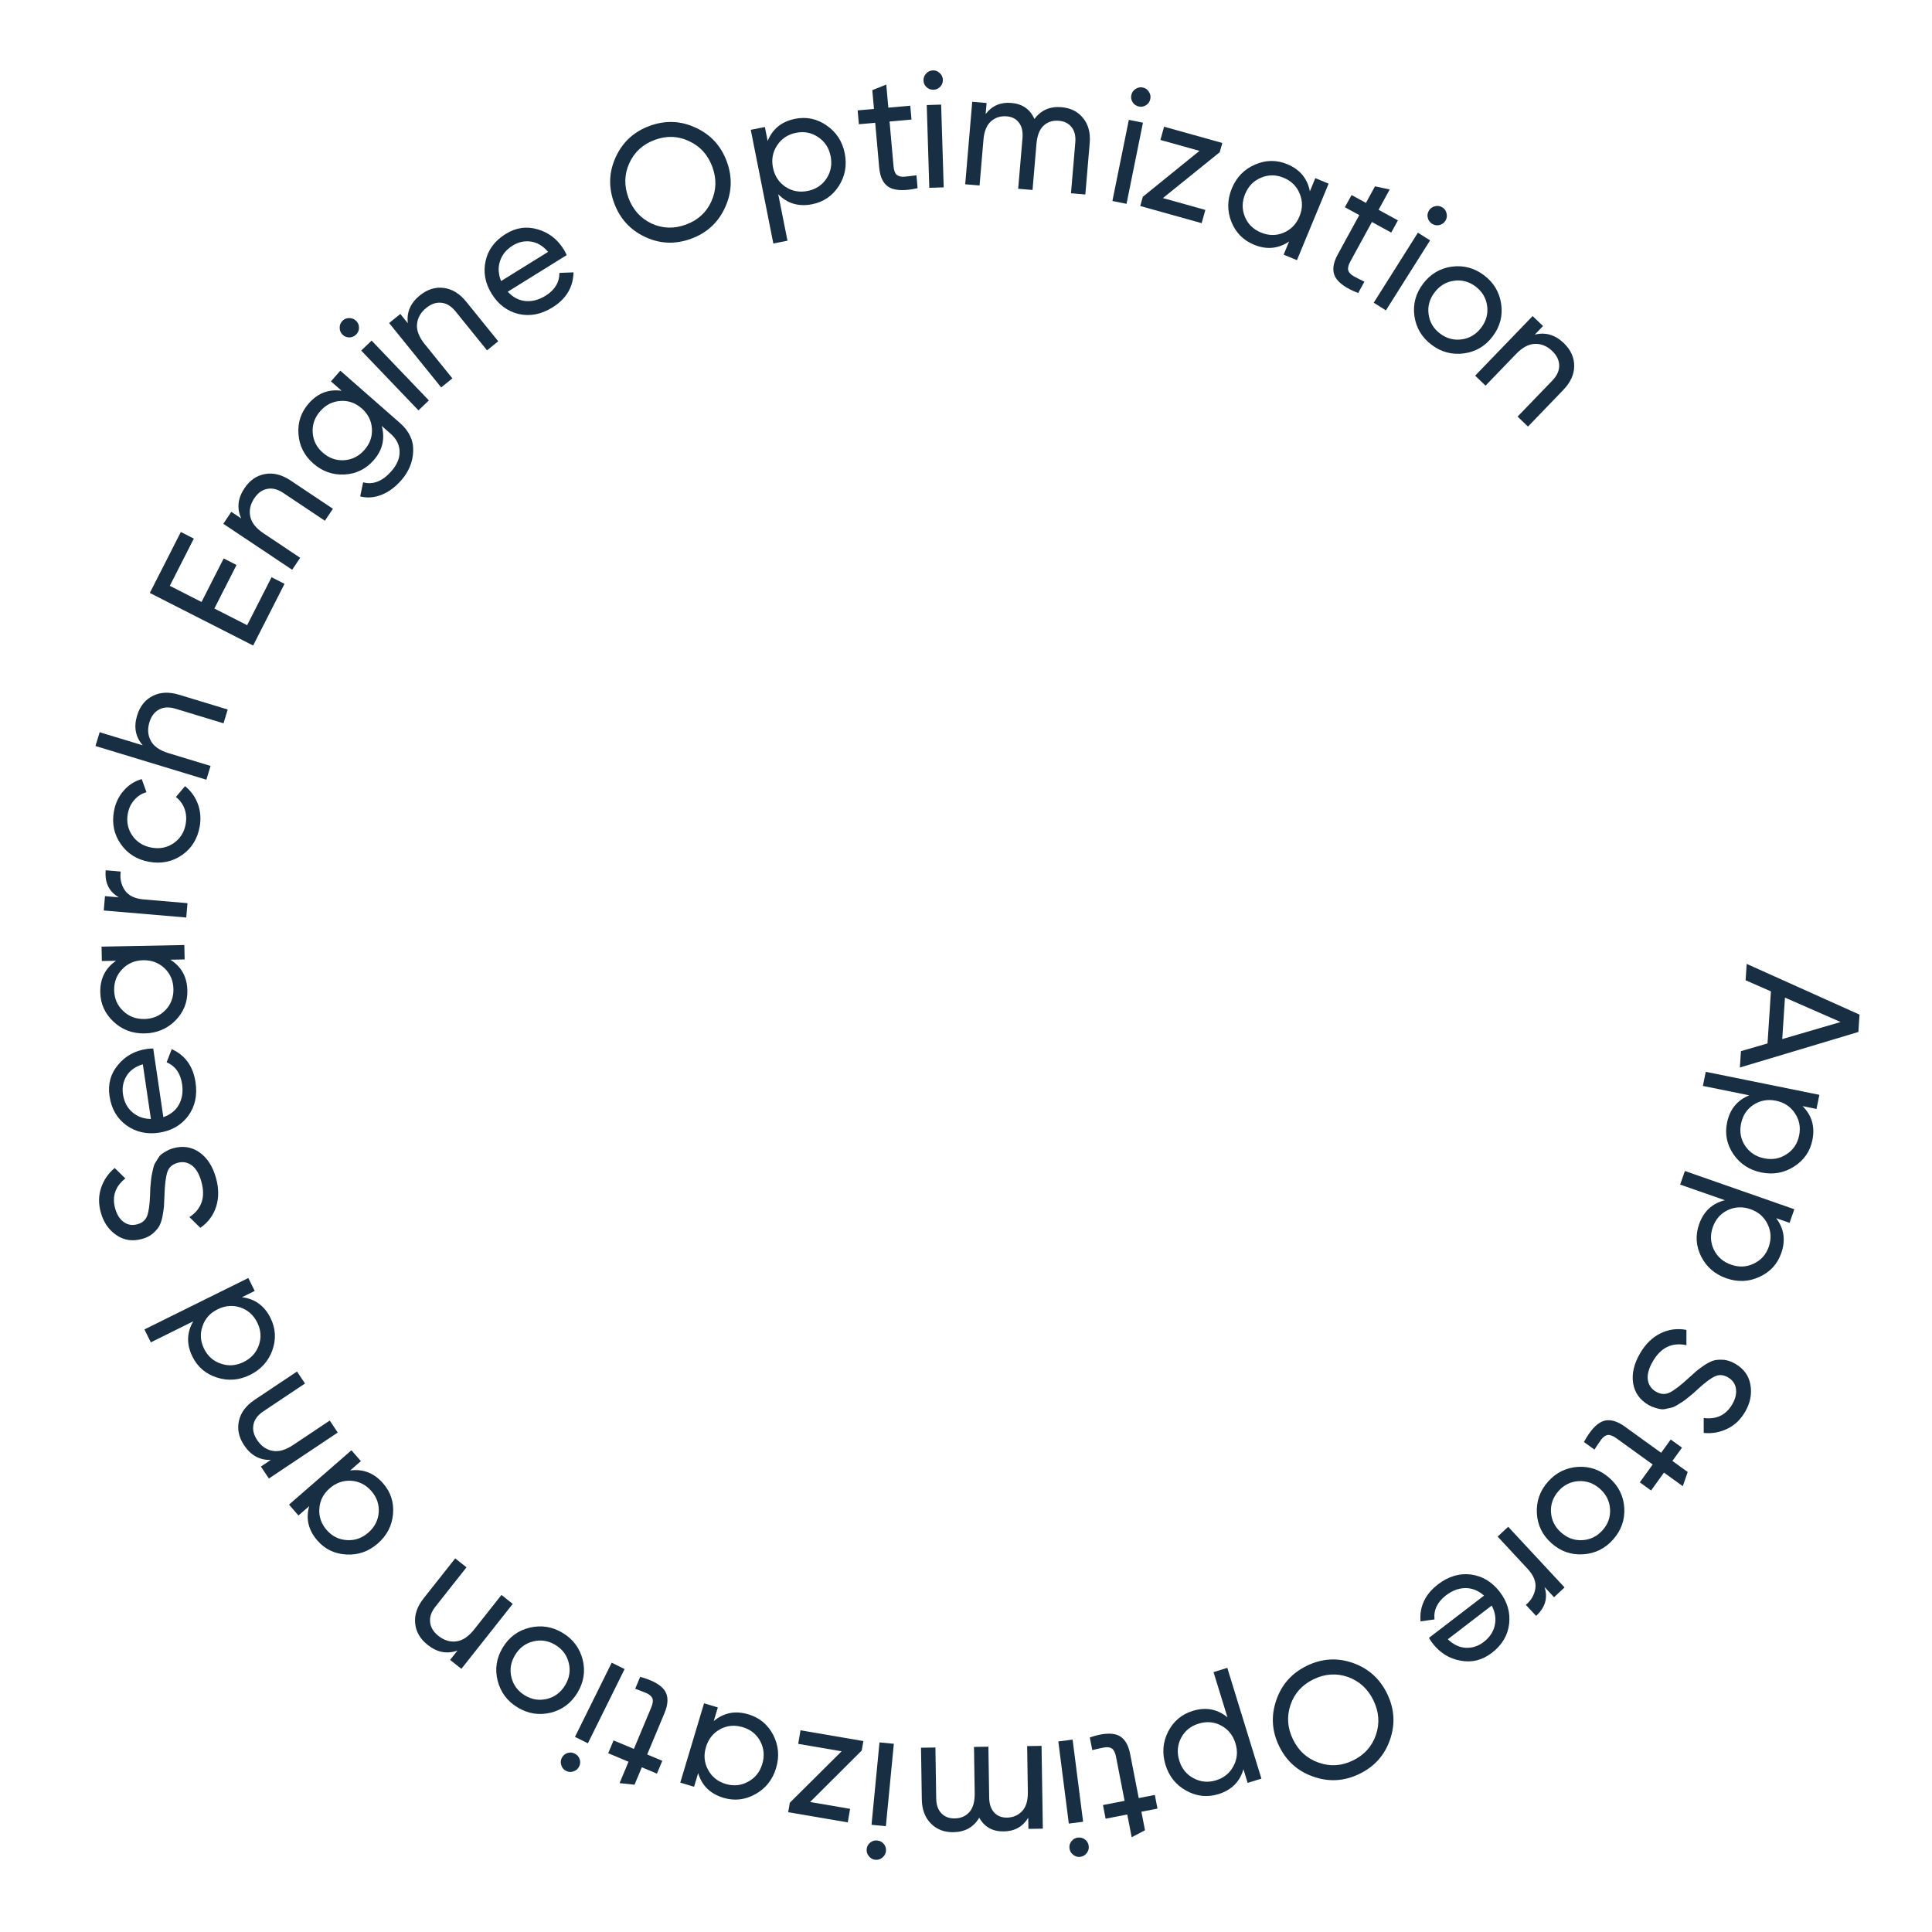 <svg width="210" height="210" viewBox="0 0 210 210" fill="none" xmlns="http://www.w3.org/2000/svg">
<path d="M189.234 114.255L192.121 113.416L192.493 107.759L189.74 106.55L189.857 104.771L202.122 110.285L201.998 112.171L189.117 116.033L189.234 114.255ZM194.018 108.436L193.721 112.944L200.067 111.088L194.018 108.436Z" fill="#182F43"/>
<path d="M197 123.919C196.75 125.154 196.083 126.114 195.001 126.801C193.931 127.49 192.749 127.704 191.456 127.442C190.162 127.18 189.15 126.522 188.421 125.468C187.704 124.416 187.47 123.273 187.72 122.038C188.016 120.58 188.823 119.586 190.143 119.058L185.097 118.036L185.408 116.501L197.757 119.003L197.446 120.538L195.929 120.23C196.938 121.231 197.295 122.46 197 123.919ZM189.242 122.144C189.063 123.027 189.213 123.828 189.691 124.55C190.181 125.273 190.873 125.726 191.767 125.907C192.66 126.088 193.468 125.939 194.189 125.461C194.923 124.985 195.378 124.306 195.557 123.424C195.738 122.53 195.584 121.722 195.094 120.998C194.616 120.277 193.93 119.825 193.036 119.644C192.142 119.463 191.328 119.61 190.595 120.086C189.874 120.565 189.423 121.251 189.242 122.144Z" fill="#182F43"/>
<path d="M193.617 136.207C193.201 137.396 192.41 138.258 191.245 138.791C190.091 139.328 188.891 139.379 187.645 138.943C186.399 138.507 185.486 137.718 184.907 136.575C184.34 135.435 184.264 134.271 184.68 133.082C185.171 131.677 186.106 130.803 187.485 130.459L182.625 128.759L183.142 127.281L195.036 131.44L194.519 132.919L193.058 132.408C193.922 133.536 194.108 134.803 193.617 136.207ZM186.172 133.394C185.875 134.243 185.914 135.058 186.29 135.838C186.677 136.621 187.301 137.164 188.162 137.465C189.023 137.766 189.843 137.729 190.623 137.353C191.414 136.981 191.958 136.371 192.255 135.521C192.556 134.66 192.513 133.838 192.126 133.054C191.75 132.275 191.132 131.734 190.271 131.433C189.41 131.132 188.584 131.167 187.793 131.539C187.014 131.915 186.473 132.533 186.172 133.394Z" fill="#182F43"/>
<path d="M178.244 147.143C178.83 146.123 179.573 145.388 180.47 144.935C181.362 144.493 182.307 144.366 183.307 144.554L183.306 146.215C181.74 145.881 180.519 146.473 179.645 147.991C179.214 148.74 179.035 149.399 179.109 149.968C179.194 150.542 179.49 150.976 180 151.27C180.52 151.569 181.024 151.596 181.511 151.351C181.999 151.106 182.655 150.604 183.479 149.846C183.888 149.472 184.203 149.19 184.424 148.999C184.655 148.813 184.964 148.59 185.35 148.328C185.741 148.082 186.081 147.924 186.37 147.855C186.67 147.793 187.017 147.778 187.413 147.812C187.803 147.857 188.195 147.993 188.59 148.22C189.537 148.765 190.094 149.529 190.262 150.512C190.44 151.501 190.253 152.474 189.702 153.431C189.205 154.294 188.556 154.917 187.754 155.299C186.946 155.693 186.09 155.844 185.187 155.753L185.186 154.132C186.578 154.311 187.616 153.807 188.299 152.622C188.64 152.029 188.77 151.467 188.688 150.935C188.607 150.404 188.316 149.994 187.817 149.707C187.339 149.431 186.876 149.393 186.429 149.593C185.982 149.792 185.38 150.235 184.625 150.922C184.358 151.169 184.167 151.344 184.054 151.444C183.94 151.545 183.757 151.696 183.503 151.896C183.243 152.106 183.046 152.256 182.912 152.345C182.778 152.434 182.594 152.549 182.36 152.691C182.119 152.844 181.917 152.942 181.754 152.986C181.59 153.03 181.391 153.075 181.157 153.12C180.928 153.182 180.717 153.199 180.525 153.172C180.333 153.144 180.121 153.091 179.889 153.013C179.662 152.951 179.434 152.855 179.205 152.723C178.248 152.172 177.684 151.383 177.514 150.357C177.353 149.337 177.597 148.266 178.244 147.143Z" fill="#182F43"/>
<path d="M178.239 161.124L179.64 159.182L175.685 156.327C175.325 156.068 175.018 155.95 174.764 155.973C174.513 156.014 174.277 156.177 174.056 156.462C173.846 156.753 173.595 157.12 173.306 157.563L172.167 156.741C172.822 155.526 173.496 154.777 174.19 154.493C174.893 154.216 175.697 154.404 176.601 155.058L180.557 157.913L181.6 156.468L182.826 157.353L181.783 158.798L183.446 159.999L182.909 161.542L180.866 160.067L179.465 162.009L178.239 161.124Z" fill="#182F43"/>
<path d="M167.051 164.488C166.979 163.192 167.38 162.049 168.254 161.06C169.128 160.071 170.213 159.532 171.508 159.443C172.795 159.363 173.938 159.765 174.936 160.647C175.934 161.528 176.473 162.613 176.553 163.9C176.625 165.197 176.223 166.339 175.349 167.329C174.475 168.318 173.391 168.857 172.096 168.945C170.8 169.034 169.654 168.637 168.655 167.756C167.657 166.874 167.122 165.784 167.051 164.488ZM169.401 162.073C168.805 162.747 168.533 163.517 168.587 164.38C168.64 165.244 169.009 165.978 169.692 166.582C170.376 167.186 171.149 167.461 172.013 167.408C172.877 167.354 173.607 166.99 174.203 166.316C174.791 165.65 175.058 164.886 175.005 164.022C174.951 163.158 174.583 162.424 173.899 161.82C173.216 161.216 172.442 160.941 171.578 160.995C170.714 161.048 169.988 161.407 169.401 162.073Z" fill="#182F43"/>
<path d="M167.886 172.505C168.268 173.674 167.963 174.72 166.969 175.643L165.854 174.444C166.441 173.947 166.785 173.348 166.887 172.647C166.989 171.946 166.705 171.236 166.035 170.515L162.787 167.022L163.934 165.955L170.062 172.546L168.916 173.613L167.886 172.505Z" fill="#182F43"/>
<path d="M161.309 173.435C160.695 172.892 160.025 172.62 159.298 172.618C158.561 172.624 157.855 172.886 157.179 173.404C156.236 174.128 155.817 175.001 155.922 176.025L154.405 176.236C154.275 174.627 154.909 173.285 156.309 172.211C157.442 171.342 158.636 170.986 159.89 171.143C161.143 171.316 162.185 171.946 163.018 173.031C163.843 174.107 164.182 175.268 164.035 176.516C163.888 177.763 163.262 178.81 162.158 179.658C161.111 180.461 159.974 180.743 158.747 180.505C157.518 180.283 156.506 179.653 155.709 178.616C155.571 178.435 155.442 178.238 155.325 178.026L161.309 173.435ZM161.259 178.486C161.926 177.975 162.332 177.361 162.478 176.644C162.631 175.937 162.519 175.229 162.141 174.52L157.371 178.18C157.995 178.775 158.656 179.085 159.355 179.109C160.053 179.132 160.688 178.925 161.259 178.486Z" fill="#182F43"/>
<path d="M138.728 184.798C139.306 183.103 140.415 181.857 142.055 181.06C143.696 180.263 145.361 180.161 147.05 180.755C148.739 181.348 149.98 182.46 150.772 184.09C151.569 185.73 151.676 187.393 151.093 189.076C150.516 190.771 149.407 192.017 147.766 192.814C146.126 193.611 144.461 193.713 142.772 193.12C141.077 192.542 139.831 191.433 139.034 189.793C138.242 188.163 138.14 186.498 138.728 184.798ZM146.51 182.278C145.259 181.845 144.013 181.93 142.771 182.533C141.53 183.137 140.698 184.061 140.276 185.307C139.849 186.568 139.936 187.82 140.54 189.061C141.148 190.313 142.077 191.156 143.328 191.588C144.574 192.037 145.817 191.96 147.058 191.357C148.3 190.754 149.134 189.822 149.562 188.56C149.984 187.314 149.891 186.065 149.282 184.813C148.679 183.572 147.755 182.727 146.51 182.278Z" fill="#182F43"/>
<path d="M132.431 195.016C131.226 195.386 130.064 195.261 128.943 194.639C127.826 194.029 127.074 193.093 126.685 191.831C126.297 190.57 126.391 189.367 126.968 188.222C127.548 187.09 128.44 186.338 129.644 185.967C131.066 185.529 132.325 185.763 133.42 186.669L131.905 181.749L133.402 181.288L137.11 193.33L135.613 193.791L135.158 192.311C134.762 193.676 133.853 194.578 132.431 195.016ZM130.279 187.354C129.418 187.618 128.786 188.133 128.381 188.898C127.98 189.675 127.913 190.499 128.182 191.371C128.45 192.242 128.967 192.88 129.732 193.285C130.5 193.701 131.315 193.777 132.175 193.512C133.047 193.244 133.683 192.721 134.084 191.945C134.489 191.18 134.557 190.362 134.289 189.49C134.02 188.618 133.502 187.974 132.733 187.558C131.968 187.153 131.15 187.085 130.279 187.354Z" fill="#182F43"/>
<path d="M119.888 196.2L122.238 195.742L121.306 190.954C121.221 190.518 121.078 190.222 120.876 190.066C120.665 189.924 120.382 189.881 120.026 189.938C119.673 190.007 119.239 190.103 118.726 190.228L118.457 188.85C119.766 188.412 120.77 188.326 121.47 188.593C122.172 188.872 122.63 189.559 122.843 190.655L123.775 195.443L125.525 195.102L125.814 196.586L124.064 196.927L124.457 198.941L123.009 199.7L122.527 197.226L120.177 197.684L119.888 196.2Z" fill="#182F43"/>
<path d="M117.151 199.742C117.449 199.704 117.712 199.773 117.94 199.95C118.168 200.126 118.301 200.357 118.337 200.643C118.374 200.929 118.304 201.186 118.127 201.414C117.952 201.654 117.716 201.793 117.419 201.831C117.133 201.868 116.875 201.792 116.645 201.603C116.417 201.427 116.285 201.196 116.248 200.91C116.212 200.624 116.282 200.367 116.458 200.139C116.635 199.911 116.866 199.779 117.151 199.742ZM116.588 189.089L117.729 198.017L116.176 198.215L115.035 189.288L116.588 189.089Z" fill="#182F43"/>
<path d="M103.636 199.151C102.628 199.166 101.807 198.849 101.173 198.199C100.539 197.56 100.213 196.683 100.196 195.567L100.109 189.97L101.675 189.946L101.761 195.489C101.772 196.185 101.96 196.722 102.326 197.101C102.692 197.479 103.175 197.664 103.774 197.654C104.446 197.644 104.983 197.408 105.384 196.946C105.773 196.495 105.96 195.808 105.946 194.885L105.869 189.881L107.435 189.857L107.52 195.4C107.531 196.096 107.713 196.634 108.067 197.012C108.409 197.391 108.874 197.576 109.462 197.567C110.122 197.556 110.67 197.32 111.107 196.857C111.532 196.395 111.737 195.707 111.723 194.795L111.646 189.792L113.212 189.768L113.351 198.767L111.785 198.791L111.766 197.585C111.169 198.554 110.283 199.048 109.107 199.066C107.895 199.085 107.005 198.589 106.438 197.577C105.829 198.607 104.895 199.131 103.636 199.151Z" fill="#182F43"/>
<path d="M95.344 200.053C95.642 200.082 95.883 200.208 96.067 200.431C96.25 200.653 96.328 200.908 96.3 201.195C96.273 201.481 96.147 201.716 95.925 201.9C95.701 202.095 95.44 202.178 95.141 202.15C94.855 202.122 94.62 201.991 94.438 201.756C94.254 201.533 94.177 201.279 94.204 200.992C94.232 200.705 94.357 200.47 94.58 200.287C94.802 200.104 95.057 200.026 95.344 200.053ZM97.156 189.541L96.29 198.499L94.731 198.348L95.597 189.39L97.156 189.541Z" fill="#182F43"/>
<path d="M91.48 190.357L86.76 189.55L87.012 188.077L93.843 189.245L93.667 190.274L88.053 195.87L92.4 196.613L92.149 198.086L85.673 196.979L85.849 195.95L91.48 190.357Z" fill="#182F43"/>
<path d="M75.443 194.212L73.943 193.763L76.526 185.142L78.026 185.591L77.582 187.074C78.67 186.16 79.927 185.916 81.352 186.343C82.559 186.705 83.457 187.45 84.046 188.579C84.631 189.719 84.735 190.921 84.356 192.185C83.977 193.45 83.231 194.392 82.119 195.01C81.003 195.64 79.841 195.775 78.634 195.413C77.209 194.986 76.293 194.091 75.887 192.729L75.443 194.212ZM80.729 187.735C79.855 187.473 79.037 187.548 78.275 187.958C77.51 188.38 76.996 189.028 76.734 189.902C76.473 190.775 76.547 191.593 76.958 192.355C77.365 193.128 78.005 193.646 78.879 193.908C79.741 194.166 80.555 194.084 81.32 193.662C82.082 193.252 82.594 192.61 82.856 191.736C83.117 190.862 83.045 190.039 82.638 189.265C82.227 188.503 81.591 187.993 80.729 187.735Z" fill="#182F43"/>
<path d="M66.693 189.175L68.901 190.099L70.785 185.599C70.956 185.19 71.001 184.864 70.921 184.622C70.824 184.386 70.612 184.194 70.285 184.043C69.953 183.904 69.538 183.744 69.042 183.562L69.584 182.267C70.915 182.629 71.798 183.116 72.232 183.727C72.661 184.349 72.66 185.174 72.229 186.204L70.346 190.704L71.99 191.392L71.406 192.786L69.762 192.098L68.97 193.991L67.344 193.818L68.317 191.494L66.109 190.569L66.693 189.175Z" fill="#182F43"/>
<path d="M62.464 190.603C62.733 190.737 62.913 190.94 63.005 191.213C63.098 191.486 63.08 191.752 62.952 192.01C62.825 192.268 62.624 192.444 62.351 192.536C62.072 192.639 61.798 192.624 61.529 192.491C61.271 192.363 61.099 192.157 61.012 191.873C60.919 191.6 60.937 191.334 61.065 191.076C61.193 190.818 61.393 190.643 61.666 190.55C61.94 190.458 62.206 190.476 62.464 190.603ZM67.893 181.421L63.9 189.487L62.497 188.792L66.49 180.726L67.893 181.421Z" fill="#182F43"/>
<path d="M57.579 176.919C58.841 176.618 60.037 176.809 61.166 177.493C62.295 178.177 63.019 179.148 63.337 180.407C63.644 181.659 63.453 182.855 62.763 183.995C62.073 185.134 61.101 185.857 59.849 186.165C58.586 186.466 57.39 186.275 56.261 185.591C55.132 184.907 54.409 183.936 54.091 182.677C53.773 181.418 53.959 180.219 54.649 179.08C55.339 177.941 56.316 177.22 57.579 176.919ZM60.374 178.801C59.604 178.335 58.799 178.205 57.958 178.412C57.118 178.618 56.461 179.111 55.989 179.891C55.516 180.671 55.383 181.482 55.59 182.322C55.796 183.163 56.284 183.816 57.054 184.282C57.813 184.742 58.613 184.869 59.454 184.663C60.294 184.456 60.951 183.963 61.423 183.183C61.896 182.403 62.029 181.593 61.822 180.752C61.616 179.912 61.133 179.262 60.374 178.801Z" fill="#182F43"/>
<path d="M46.491 178.799C45.663 178.144 45.208 177.356 45.126 176.434C45.036 175.522 45.345 174.619 46.052 173.724L49.479 169.39L50.708 170.361L47.336 174.625C46.882 175.199 46.688 175.765 46.753 176.321C46.81 176.886 47.112 177.385 47.658 177.817C48.27 178.301 48.916 178.498 49.598 178.41C50.272 178.331 50.922 177.897 51.547 177.106L54.506 173.364L55.734 174.335L50.152 181.395L48.924 180.424L49.728 179.407C48.596 179.813 47.517 179.61 46.491 178.799Z" fill="#182F43"/>
<path d="M32.441 164.728L31.413 163.547L38.2 157.638L39.229 158.819L38.061 159.835C39.469 159.643 40.662 160.109 41.639 161.231C42.467 162.181 42.828 163.291 42.723 164.559C42.609 165.836 42.055 166.907 41.059 167.774C40.063 168.641 38.93 169.039 37.659 168.968C36.379 168.905 35.326 168.398 34.498 167.448C33.521 166.326 33.225 165.08 33.608 163.712L32.441 164.728ZM40.369 162.074C39.77 161.387 39.039 161.013 38.175 160.953C37.303 160.901 36.523 161.175 35.835 161.774C35.147 162.372 34.773 163.104 34.714 163.967C34.645 164.838 34.91 165.618 35.509 166.306C36.1 166.985 36.831 167.35 37.704 167.402C38.567 167.461 39.343 167.192 40.031 166.593C40.719 165.994 41.097 165.259 41.166 164.388C41.225 163.524 40.96 162.753 40.369 162.074Z" fill="#182F43"/>
<path d="M26.543 157.11C25.957 156.232 25.766 155.342 25.972 154.44C26.168 153.544 26.74 152.78 27.688 152.147L32.284 149.079L33.153 150.381L28.632 153.4C28.023 153.806 27.664 154.284 27.555 154.833C27.436 155.389 27.569 155.956 27.955 156.535C28.389 157.184 28.943 157.571 29.619 157.697C30.284 157.83 31.036 157.617 31.875 157.057L35.842 154.408L36.711 155.711L29.226 160.708L28.357 159.406L29.435 158.686C28.233 158.723 27.269 158.198 26.543 157.11Z" fill="#182F43"/>
<path d="M16.394 145.907L15.699 144.504L26.991 138.914L27.686 140.317L26.298 141.004C27.709 141.176 28.745 141.929 29.405 143.262C29.964 144.391 30.032 145.556 29.608 146.757C29.174 147.962 28.366 148.858 27.183 149.444C26 150.029 24.803 150.127 23.591 149.735C22.369 149.35 21.479 148.592 20.92 147.463C20.259 146.129 20.289 144.849 21.007 143.623L16.394 145.907ZM27.962 143.755C27.557 142.938 26.945 142.391 26.125 142.114C25.294 141.842 24.47 141.909 23.653 142.314C22.835 142.718 22.288 143.331 22.011 144.151C21.724 144.976 21.782 145.797 22.187 146.615C22.586 147.421 23.201 147.96 24.032 148.232C24.852 148.509 25.671 148.445 26.488 148.04C27.305 147.636 27.858 147.021 28.145 146.195C28.422 145.375 28.361 144.562 27.962 143.755Z" fill="#182F43"/>
<path d="M23.476 128.034C23.792 129.166 23.797 130.211 23.491 131.169C23.182 132.115 22.61 132.879 21.776 133.46L20.591 132.296C21.927 131.412 22.359 130.127 21.888 128.439C21.656 127.607 21.311 127.018 20.853 126.673C20.384 126.33 19.866 126.238 19.299 126.396C18.722 126.557 18.349 126.898 18.183 127.418C18.017 127.938 17.915 128.757 17.879 129.876C17.859 130.43 17.84 130.853 17.822 131.144C17.792 131.439 17.735 131.816 17.652 132.276C17.553 132.727 17.427 133.079 17.274 133.334C17.11 133.592 16.876 133.85 16.575 134.109C16.27 134.356 15.898 134.541 15.459 134.663C14.407 134.957 13.472 134.819 12.652 134.25C11.822 133.685 11.258 132.871 10.961 131.807C10.694 130.848 10.704 129.948 10.993 129.107C11.278 128.255 11.769 127.539 12.467 126.958L13.625 128.092C12.521 128.961 12.154 130.054 12.522 131.372C12.706 132.03 13.016 132.517 13.452 132.831C13.889 133.145 14.385 133.225 14.939 133.07C15.471 132.922 15.822 132.618 15.993 132.159C16.164 131.7 16.269 130.961 16.308 129.941C16.319 129.577 16.328 129.319 16.335 129.167C16.343 129.015 16.364 128.779 16.399 128.458C16.431 128.125 16.462 127.88 16.492 127.722C16.523 127.564 16.57 127.351 16.632 127.085C16.692 126.806 16.763 126.593 16.846 126.445C16.93 126.298 17.037 126.124 17.169 125.926C17.285 125.719 17.421 125.556 17.575 125.439C17.729 125.321 17.915 125.207 18.133 125.096C18.336 124.977 18.565 124.882 18.82 124.811C19.883 124.514 20.84 124.664 21.692 125.261C22.533 125.861 23.127 126.785 23.476 128.034Z" fill="#182F43"/>
<path d="M17.755 121.43C18.528 121.158 19.092 120.705 19.447 120.07C19.801 119.424 19.915 118.679 19.791 117.836C19.618 116.661 19.058 115.87 18.113 115.464L18.667 114.036C20.136 114.705 20.999 115.912 21.256 117.657C21.465 119.07 21.195 120.286 20.448 121.306C19.687 122.315 18.63 122.92 17.276 123.12C15.935 123.317 14.755 123.049 13.737 122.313C12.719 121.578 12.108 120.521 11.905 119.144C11.713 117.838 12.019 116.708 12.825 115.752C13.616 114.786 14.659 114.208 15.953 114.017C16.179 113.984 16.413 113.968 16.655 113.968L17.755 121.43ZM13.366 118.929C13.488 119.76 13.827 120.414 14.382 120.89C14.926 121.368 15.599 121.614 16.402 121.629L15.525 115.681C14.701 115.936 14.109 116.363 13.749 116.962C13.388 117.561 13.261 118.217 13.366 118.929Z" fill="#182F43"/>
<path d="M11.069 104.46L11.038 102.894L20.037 102.72L20.067 104.286L18.519 104.316C19.722 105.073 20.338 106.195 20.366 107.683C20.391 108.943 19.956 110.025 19.061 110.931C18.154 111.837 17.041 112.302 15.721 112.328C14.402 112.353 13.277 111.931 12.348 111.06C11.407 110.19 10.925 109.126 10.9 107.866C10.871 106.378 11.444 105.233 12.616 104.43L11.069 104.46ZM18.851 107.514C18.833 106.602 18.513 105.846 17.889 105.246C17.253 104.647 16.48 104.355 15.568 104.373C14.656 104.391 13.9 104.711 13.3 105.335C12.688 105.959 12.39 106.727 12.408 107.639C12.425 108.538 12.752 109.288 13.388 109.888C14.011 110.488 14.779 110.779 15.691 110.762C16.603 110.744 17.365 110.423 17.977 109.8C18.577 109.176 18.868 108.414 18.851 107.514Z" fill="#182F43"/>
<path d="M12.917 97.535C11.849 96.926 11.372 95.946 11.487 94.595L13.119 94.734C13.018 95.496 13.166 96.171 13.561 96.759C13.957 97.347 14.645 97.682 15.625 97.765L20.378 98.17L20.245 99.73L11.278 98.967L11.411 97.407L12.917 97.535Z" fill="#182F43"/>
<path d="M21.705 89.85C21.467 91.185 20.825 92.216 19.781 92.944C18.724 93.669 17.535 93.914 16.212 93.677C14.889 93.44 13.864 92.8 13.136 91.755C12.397 90.709 12.146 89.518 12.385 88.183C12.542 87.309 12.895 86.562 13.445 85.941C13.983 85.318 14.637 84.898 15.407 84.683L15.92 86.109C15.407 86.249 14.967 86.53 14.599 86.952C14.233 87.362 13.997 87.862 13.891 88.453C13.733 89.339 13.901 90.137 14.396 90.847C14.893 91.545 15.59 91.975 16.488 92.135C17.373 92.294 18.171 92.132 18.878 91.649C19.589 91.154 20.023 90.464 20.181 89.578C20.287 88.987 20.246 88.431 20.059 87.91C19.86 87.387 19.547 86.959 19.119 86.627L20.115 85.452C20.744 85.954 21.208 86.598 21.507 87.383C21.793 88.166 21.86 88.988 21.705 89.85Z" fill="#182F43"/>
<path d="M14.901 77.778C15.208 76.768 15.775 76.056 16.603 75.643C17.419 75.226 18.373 75.184 19.464 75.515L24.751 77.121L24.296 78.62L19.095 77.04C18.394 76.827 17.797 76.852 17.303 77.116C16.798 77.376 16.444 77.84 16.241 78.505C16.015 79.252 16.067 79.926 16.398 80.528C16.718 81.127 17.36 81.573 18.325 81.866L22.889 83.253L22.433 84.751L10.377 81.088L10.833 79.59L15.517 81.013C14.726 80.108 14.521 79.03 14.901 77.778Z" fill="#182F43"/>
<path d="M26.862 67.956L29.516 62.742L30.927 63.461L27.515 70.166L16.285 64.451L19.657 57.825L21.069 58.544L18.456 63.677L21.905 65.433L24.314 60.7L25.71 61.411L23.301 66.143L26.862 67.956Z" fill="#182F43"/>
<path d="M26.567 53.077C27.153 52.198 27.902 51.681 28.815 51.525C29.717 51.363 30.642 51.598 31.59 52.231L36.186 55.3L35.316 56.602L30.795 53.584C30.186 53.177 29.607 53.029 29.058 53.138C28.499 53.241 28.026 53.582 27.64 54.161C27.207 54.809 27.061 55.47 27.204 56.142C27.337 56.808 27.822 57.421 28.661 57.98L32.628 60.629L31.758 61.931L24.273 56.934L25.142 55.632L26.22 56.351C25.725 55.256 25.841 54.164 26.567 53.077Z" fill="#182F43"/>
<path d="M35.971 41.455L36.991 40.291L43.473 45.976C44.475 46.854 44.954 47.873 44.911 49.032C44.877 50.2 44.444 51.257 43.614 52.204C42.949 52.962 42.231 53.489 41.46 53.787C40.697 54.092 39.927 54.151 39.15 53.963L39.47 52.425C40.552 52.719 41.576 52.316 42.541 51.216C43.158 50.512 43.456 49.8 43.434 49.078C43.42 48.348 43.093 47.702 42.453 47.14L41.492 46.297C41.872 47.684 41.579 48.928 40.614 50.028C39.767 50.993 38.708 51.509 37.437 51.576C36.166 51.642 35.039 51.244 34.055 50.381C33.072 49.519 32.535 48.457 32.444 47.196C32.343 45.927 32.717 44.81 33.563 43.845C34.536 42.735 35.727 42.279 37.134 42.475L35.971 41.455ZM37.412 50.021C38.276 49.965 39.008 49.593 39.609 48.908C40.211 48.222 40.483 47.447 40.426 46.584C40.37 45.72 39.999 44.988 39.313 44.386C38.636 43.793 37.866 43.524 37.003 43.581C36.139 43.638 35.407 44.009 34.805 44.694C34.204 45.38 33.931 46.155 33.988 47.018C34.045 47.882 34.411 48.611 35.088 49.204C35.773 49.805 36.548 50.078 37.412 50.021Z" fill="#182F43"/>
<path d="M38.7 36.374C38.483 36.581 38.231 36.682 37.943 36.676C37.654 36.669 37.41 36.562 37.211 36.354C37.012 36.146 36.916 35.898 36.922 35.609C36.92 35.312 37.027 35.06 37.244 34.853C37.452 34.654 37.704 34.561 38.001 34.576C38.289 34.583 38.533 34.69 38.732 34.898C38.932 35.106 39.028 35.354 39.022 35.642C39.015 35.931 38.908 36.175 38.7 36.374ZM45.485 44.606L39.261 38.105L40.392 37.022L46.616 43.523L45.485 44.606Z" fill="#182F43"/>
<path d="M45.634 32.111C46.455 31.447 47.325 31.177 48.242 31.299C49.151 31.413 49.964 31.913 50.681 32.799L54.156 37.096L52.938 38.081L49.52 33.854C49.06 33.285 48.551 32.97 47.994 32.911C47.43 32.843 46.877 33.028 46.336 33.465C45.729 33.956 45.394 34.543 45.33 35.228C45.258 35.903 45.54 36.632 46.173 37.416L49.173 41.125L47.955 42.11L42.296 35.111L43.514 34.127L44.329 35.135C44.182 33.941 44.617 32.934 45.634 32.111Z" fill="#182F43"/>
<path d="M55.19 31.71C55.747 32.31 56.387 32.648 57.11 32.721C57.844 32.788 58.573 32.597 59.297 32.147C60.306 31.521 60.809 30.693 60.806 29.664L62.336 29.603C62.307 31.218 61.543 32.49 60.045 33.42C58.831 34.174 57.608 34.41 56.375 34.131C55.146 33.834 54.171 33.105 53.449 31.943C52.734 30.791 52.511 29.602 52.78 28.375C53.05 27.148 53.776 26.168 54.959 25.434C56.08 24.737 57.239 24.568 58.436 24.927C59.637 25.269 60.583 25.995 61.273 27.107C61.393 27.3 61.501 27.509 61.597 27.731L55.19 31.71ZM55.737 26.688C55.023 27.131 54.559 27.702 54.343 28.401C54.121 29.089 54.163 29.805 54.468 30.548L59.576 27.376C59.014 26.722 58.387 26.349 57.694 26.256C57.001 26.164 56.349 26.308 55.737 26.688Z" fill="#182F43"/>
<path d="M78.804 22.567C78.059 24.195 76.83 25.323 75.118 25.951C73.405 26.579 71.739 26.513 70.118 25.752C68.497 24.992 67.374 23.761 66.751 22.06C66.123 20.347 66.183 18.683 66.933 17.066C67.678 15.438 68.906 14.31 70.619 13.682C72.332 13.054 73.998 13.12 75.619 13.881C77.247 14.626 78.375 15.854 79.003 17.567C79.627 19.268 79.561 20.935 78.804 22.567ZM70.809 24.291C72.01 24.848 73.258 24.888 74.554 24.413C75.85 23.938 76.77 23.102 77.315 21.905C77.868 20.693 77.906 19.439 77.431 18.143C76.952 16.836 76.112 15.905 74.911 15.348C73.717 14.776 72.472 14.728 71.177 15.203C69.881 15.678 68.957 16.522 68.405 17.734C67.859 18.931 67.826 20.183 68.305 21.49C68.781 22.785 69.615 23.719 70.809 24.291Z" fill="#182F43"/>
<path d="M86.431 12.913C87.667 12.667 88.811 12.911 89.862 13.644C90.91 14.366 91.563 15.374 91.82 16.669C92.078 17.963 91.861 19.15 91.17 20.23C90.477 21.297 89.512 21.954 88.276 22.199C86.817 22.489 85.589 22.128 84.592 21.114L85.595 26.164L84.059 26.469L81.604 14.11L83.14 13.805L83.442 15.324C83.975 14.006 84.972 13.203 86.431 12.913ZM87.787 20.755C88.67 20.579 89.352 20.132 89.833 19.413C90.312 18.681 90.462 17.868 90.284 16.974C90.107 16.079 89.658 15.392 88.939 14.911C88.217 14.418 87.414 14.259 86.532 14.434C85.637 14.612 84.951 15.067 84.472 15.798C83.991 16.517 83.839 17.325 84.017 18.219C84.195 19.113 84.644 19.807 85.366 20.3C86.086 20.781 86.893 20.933 87.787 20.755Z" fill="#182F43"/>
<path d="M99.076 12.995L96.691 13.207L97.123 18.066C97.162 18.508 97.274 18.818 97.459 18.994C97.654 19.157 97.931 19.229 98.291 19.209C98.65 19.177 99.091 19.126 99.615 19.055L99.739 20.454C98.392 20.754 97.385 20.735 96.716 20.397C96.046 20.047 95.662 19.316 95.563 18.205L95.131 13.346L93.356 13.504L93.222 11.998L94.997 11.84L94.816 9.796L96.334 9.191L96.557 11.701L98.942 11.489L99.076 12.995Z" fill="#182F43"/>
<path d="M101.474 9.756C101.174 9.766 100.919 9.671 100.709 9.474C100.498 9.276 100.389 9.034 100.38 8.746C100.371 8.458 100.465 8.209 100.663 7.999C100.86 7.776 101.109 7.661 101.409 7.651C101.696 7.642 101.946 7.743 102.156 7.952C102.366 8.15 102.476 8.393 102.485 8.681C102.494 8.969 102.399 9.218 102.202 9.428C102.004 9.638 101.762 9.747 101.474 9.756ZM101.01 20.414L100.733 11.418L102.298 11.37L102.576 20.365L101.01 20.414Z" fill="#182F43"/>
<path d="M115.382 11.652C116.386 11.737 117.171 12.135 117.737 12.846C118.304 13.544 118.54 14.449 118.445 15.561L117.971 21.139L116.411 21.006L116.88 15.482C116.939 14.789 116.806 14.236 116.48 13.823C116.153 13.409 115.691 13.177 115.094 13.127C114.424 13.07 113.867 13.251 113.421 13.671C112.989 14.08 112.734 14.744 112.656 15.665L112.232 20.651L110.671 20.518L111.141 14.994C111.2 14.301 111.072 13.748 110.758 13.336C110.456 12.925 110.012 12.694 109.426 12.645C108.768 12.589 108.199 12.769 107.718 13.186C107.249 13.604 106.976 14.267 106.899 15.175L106.474 20.161L104.914 20.029L105.677 11.061L107.237 11.194L107.135 12.396C107.826 11.491 108.758 11.088 109.929 11.188C111.137 11.291 111.973 11.874 112.436 12.937C113.144 11.973 114.126 11.545 115.382 11.652Z" fill="#182F43"/>
<path d="M123.802 11.578C123.508 11.518 123.281 11.368 123.122 11.127C122.962 10.887 122.911 10.626 122.968 10.343C123.026 10.061 123.174 9.84 123.415 9.681C123.658 9.51 123.926 9.454 124.22 9.513C124.502 9.571 124.722 9.725 124.879 9.978C125.039 10.218 125.09 10.479 125.032 10.762C124.975 11.044 124.826 11.265 124.586 11.424C124.346 11.584 124.084 11.635 123.802 11.578ZM120.913 21.846L122.7 13.026L124.235 13.337L122.448 22.157L120.913 21.846Z" fill="#182F43"/>
<path d="M126.404 21.53L131.016 22.818L130.614 24.257L123.939 22.393L124.22 21.388L130.378 16.398L126.131 15.212L126.532 13.773L132.86 15.54L132.58 16.545L126.404 21.53Z" fill="#182F43"/>
<path d="M142.969 19.364L144.416 19.964L140.972 28.279L139.526 27.68L140.118 26.249C138.943 27.048 137.668 27.163 136.293 26.594C135.129 26.112 134.311 25.279 133.84 24.097C133.373 22.904 133.392 21.697 133.897 20.477C134.402 19.258 135.239 18.397 136.409 17.894C137.583 17.38 138.752 17.364 139.916 17.846C141.291 18.416 142.111 19.399 142.377 20.795L142.969 19.364ZM137.054 25.273C137.897 25.622 138.718 25.631 139.518 25.299C140.322 24.957 140.898 24.365 141.247 23.522C141.596 22.679 141.605 21.858 141.274 21.059C140.947 20.248 140.363 19.668 139.52 19.319C138.689 18.975 137.871 18.974 137.067 19.316C136.267 19.647 135.693 20.234 135.344 21.077C134.995 21.919 134.984 22.746 135.31 23.557C135.642 24.356 136.223 24.928 137.054 25.273Z" fill="#182F43"/>
<path d="M151.221 25.281L149.121 24.132L146.78 28.412C146.567 28.802 146.489 29.121 146.544 29.37C146.615 29.614 146.806 29.828 147.116 30.011C147.432 30.184 147.828 30.386 148.302 30.619L147.629 31.851C146.342 31.352 145.515 30.777 145.147 30.124C144.784 29.461 144.871 28.64 145.406 27.661L147.747 23.381L146.183 22.526L146.909 21.199L148.472 22.054L149.457 20.254L151.055 20.594L149.846 22.805L151.947 23.954L151.221 25.281Z" fill="#182F43"/>
<path d="M155.665 24.328C155.411 24.168 155.253 23.948 155.189 23.666C155.125 23.385 155.17 23.122 155.324 22.879C155.478 22.635 155.695 22.482 155.977 22.418C156.265 22.344 156.535 22.387 156.789 22.547C157.033 22.701 157.183 22.924 157.24 23.215C157.304 23.497 157.259 23.759 157.105 24.003C156.951 24.246 156.734 24.4 156.452 24.463C156.171 24.527 155.909 24.482 155.665 24.328ZM149.318 32.902L154.121 25.291L155.445 26.127L150.642 33.738L149.318 32.902Z" fill="#182F43"/>
<path d="M159.112 38.413C157.825 38.583 156.655 38.271 155.602 37.475C154.549 36.679 153.928 35.639 153.741 34.354C153.563 33.077 153.876 31.907 154.679 30.844C155.482 29.781 156.522 29.161 157.8 28.983C159.087 28.813 160.257 29.125 161.31 29.921C162.363 30.717 162.983 31.757 163.171 33.042C163.358 34.327 163.05 35.5 162.247 36.563C161.444 37.626 160.399 38.242 159.112 38.413ZM156.524 36.254C157.242 36.797 158.03 37.008 158.887 36.889C159.744 36.77 160.448 36.346 160.998 35.619C161.548 34.891 161.763 34.099 161.644 33.242C161.524 32.384 161.106 31.684 160.388 31.142C159.679 30.607 158.896 30.398 158.039 30.518C157.182 30.637 156.478 31.06 155.928 31.788C155.379 32.516 155.163 33.308 155.283 34.165C155.402 35.023 155.816 35.719 156.524 36.254Z" fill="#182F43"/>
<path d="M169.98 37.296C170.74 38.029 171.116 38.858 171.107 39.783C171.107 40.7 170.711 41.568 169.92 42.389L166.084 46.367L164.957 45.28L168.73 41.367C169.238 40.84 169.487 40.296 169.477 39.736C169.475 39.168 169.224 38.642 168.723 38.159C168.161 37.617 167.537 37.357 166.85 37.378C166.171 37.391 165.482 37.76 164.782 38.485L161.471 41.919L160.344 40.832L166.591 34.353L167.718 35.44L166.819 36.373C167.985 36.08 169.038 36.388 169.98 37.296Z" fill="#182F43"/>
</svg>
